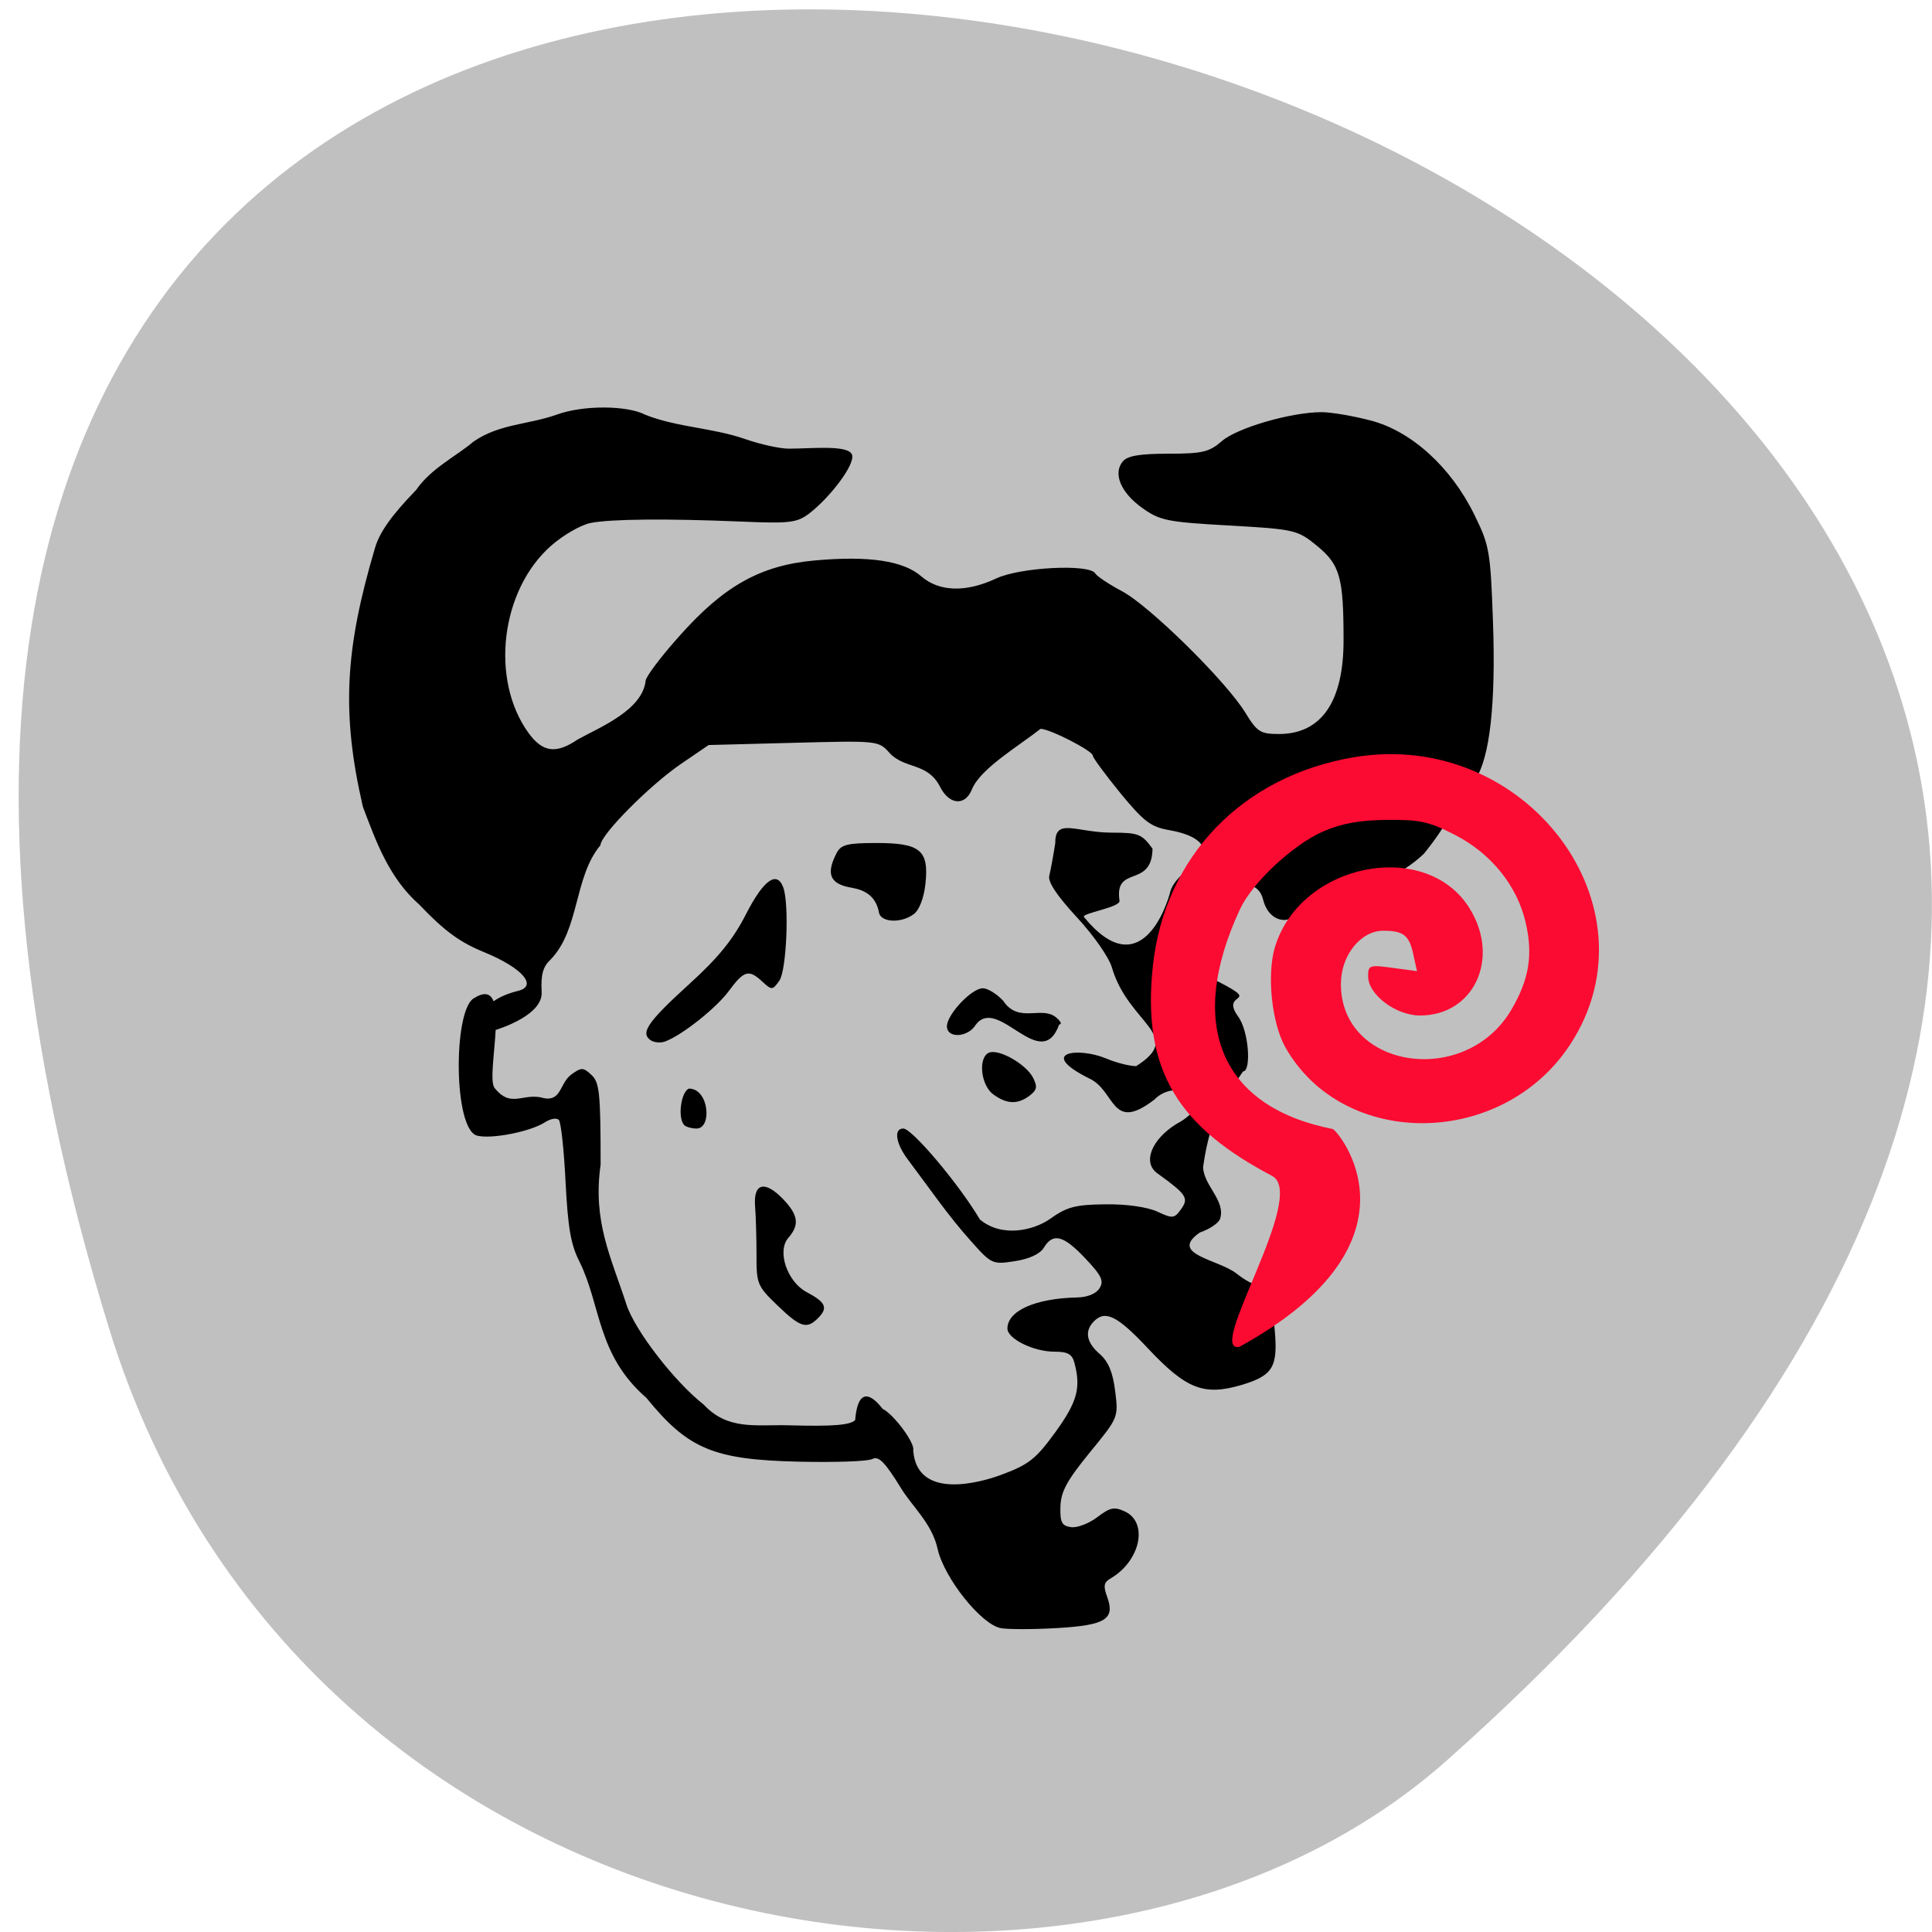 <svg xmlns="http://www.w3.org/2000/svg" viewBox="0 0 48 48"><path d="m 2.707 32.996 c -17.852 -58.07 78.08 -29.03 33.22 10.758 c -8.988 7.973 -28.402 4.902 -33.22 -10.758" fill="#c0c0c0"/><path d="m 24.875 40.453 c -0.488 -0.078 -1.422 -1.25 -1.582 -1.977 c -0.137 -0.625 -0.633 -1.051 -0.906 -1.5 c -0.402 -0.652 -0.555 -0.809 -0.715 -0.727 c -0.109 0.059 -0.93 0.086 -1.816 0.066 c -2.129 -0.047 -2.762 -0.313 -3.797 -1.586 c -1.23 -1.066 -1.121 -2.285 -1.66 -3.379 c -0.219 -0.426 -0.289 -0.848 -0.348 -1.984 c -0.039 -0.793 -0.113 -1.488 -0.168 -1.543 c -0.055 -0.055 -0.203 -0.031 -0.336 0.055 c -0.363 0.238 -1.34 0.43 -1.695 0.336 c -0.586 -0.152 -0.594 -3.078 -0.09 -3.406 c 1.031 -0.664 0.27 1.926 0.531 2.23 c 0.391 0.48 0.664 0.141 1.129 0.223 c 0.539 0.164 0.461 -0.336 0.773 -0.566 c 0.25 -0.18 0.297 -0.18 0.5 0.012 c 0.199 0.184 0.227 0.445 0.227 2.227 c -0.199 1.414 0.25 2.277 0.641 3.473 c 0.203 0.637 1.191 1.918 1.918 2.488 c 0.602 0.645 1.285 0.496 2.105 0.516 c 1.113 0.031 1.535 -0.004 1.66 -0.129 c 0.082 -0.98 0.527 -0.484 0.68 -0.281 c 0.277 0.133 0.816 0.859 0.762 1.031 c 0.09 1.25 1.672 0.801 2.188 0.609 c 0.684 -0.254 0.859 -0.391 1.344 -1.059 c 0.543 -0.75 0.637 -1.094 0.477 -1.711 c -0.059 -0.23 -0.164 -0.289 -0.504 -0.289 c -0.512 0 -1.164 -0.32 -1.164 -0.574 c 0 -0.441 0.691 -0.75 1.73 -0.773 c 0.258 -0.004 0.477 -0.094 0.559 -0.23 c 0.113 -0.18 0.051 -0.313 -0.352 -0.738 c -0.543 -0.578 -0.805 -0.645 -1.031 -0.27 c -0.094 0.156 -0.359 0.281 -0.719 0.336 c -0.559 0.086 -0.582 0.078 -1.098 -0.504 c -0.566 -0.629 -1.043 -1.332 -1.555 -2.01 c -0.309 -0.406 -0.367 -0.781 -0.121 -0.781 c 0.219 0 1.391 1.391 1.902 2.258 c 0.539 0.457 1.332 0.277 1.742 -0.012 c 0.422 -0.301 0.633 -0.355 1.375 -0.363 c 0.52 -0.008 1.039 0.066 1.289 0.18 c 0.387 0.18 0.426 0.176 0.598 -0.066 c 0.191 -0.27 0.129 -0.363 -0.598 -0.887 c -0.367 -0.266 -0.145 -0.836 0.477 -1.223 c 1.129 -0.602 0 -1.172 -0.543 -0.609 c -1.094 0.844 -0.957 -0.227 -1.633 -0.527 c -1.289 -0.648 -0.27 -0.781 0.43 -0.492 c 0.246 0.105 0.582 0.191 0.746 0.191 c 1.219 -0.77 -0.191 -1.043 -0.602 -2.449 c -0.07 -0.25 -0.457 -0.805 -0.875 -1.254 c -0.5 -0.543 -0.723 -0.879 -0.68 -1.031 c 0.031 -0.125 0.098 -0.488 0.148 -0.809 c -0.008 -0.641 0.527 -0.258 1.406 -0.258 c 0.664 0 0.746 0.035 1.01 0.398 c -0.016 1 -0.957 0.387 -0.82 1.293 c 0.027 0.168 -0.965 0.313 -0.883 0.406 c 1.406 1.715 2.063 -0.297 2.145 -0.633 c 0.043 -0.176 0.246 -0.418 0.449 -0.539 c 0.656 -0.387 0.441 -0.832 -0.477 -0.988 c -0.453 -0.078 -0.629 -0.207 -1.215 -0.922 c -0.375 -0.461 -0.684 -0.879 -0.684 -0.93 c 0 -0.117 -1.066 -0.664 -1.297 -0.664 c -0.551 0.434 -1.473 0.973 -1.699 1.488 c -0.164 0.438 -0.57 0.41 -0.801 -0.055 c -0.316 -0.609 -0.871 -0.422 -1.254 -0.836 c -0.27 -0.305 -0.293 -0.305 -2.383 -0.25 l -2.109 0.055 l -0.688 0.469 c -0.781 0.535 -2 1.762 -2 2.02 c -0.664 0.793 -0.512 2.094 -1.242 2.844 c -0.188 0.176 -0.242 0.371 -0.219 0.813 c 0.023 0.535 -0.93 0.875 -1.234 0.961 c -0.414 0.121 -0.535 -0.711 0.652 -1 c 0.477 -0.117 0.129 -0.559 -0.848 -0.961 c -0.598 -0.242 -0.988 -0.527 -1.609 -1.18 c -0.754 -0.664 -1.074 -1.566 -1.402 -2.43 c -0.547 -2.363 -0.434 -3.953 0.301 -6.434 c 0.113 -0.387 0.41 -0.809 1.023 -1.441 c 0.367 -0.535 0.996 -0.836 1.418 -1.195 c 0.633 -0.445 1.355 -0.422 2.066 -0.672 c 0.652 -0.242 1.762 -0.238 2.215 0.004 c 0.813 0.316 1.66 0.316 2.488 0.605 c 0.371 0.129 0.852 0.234 1.07 0.234 c 0.551 0 1.477 -0.102 1.57 0.148 c 0.09 0.242 -0.555 1.07 -1.055 1.457 c -0.309 0.234 -0.477 0.258 -1.676 0.207 c -1.871 -0.078 -3.258 -0.066 -3.77 0.035 c -0.238 0.051 -0.676 0.301 -0.973 0.563 c -1.254 1.102 -1.523 3.324 -0.563 4.652 c 0.352 0.484 0.684 0.531 1.227 0.16 c 0.574 -0.313 1.602 -0.73 1.684 -1.457 c 0 -0.09 0.363 -0.578 0.813 -1.082 c 1.121 -1.27 2.035 -1.785 3.391 -1.906 c 1.348 -0.121 2.203 0.008 2.648 0.398 c 0.445 0.383 1.109 0.402 1.863 0.047 c 0.594 -0.277 2.309 -0.363 2.453 -0.125 c 0.043 0.074 0.34 0.27 0.66 0.441 c 0.68 0.355 2.598 2.246 3.07 3.02 c 0.293 0.48 0.375 0.531 0.836 0.531 c 1.055 0 1.609 -0.805 1.605 -2.34 c 0 -1.551 -0.09 -1.867 -0.656 -2.332 c -0.488 -0.398 -0.543 -0.414 -2.184 -0.508 c -1.543 -0.086 -1.723 -0.121 -2.168 -0.441 c -0.527 -0.379 -0.723 -0.848 -0.48 -1.148 c 0.113 -0.141 0.418 -0.195 1.129 -0.195 c 0.848 0 1.02 -0.039 1.336 -0.313 c 0.375 -0.328 1.719 -0.719 2.477 -0.719 c 0.238 0 0.789 0.094 1.219 0.207 c 1.012 0.262 2 1.16 2.578 2.344 c 0.375 0.762 0.398 0.902 0.461 2.641 c 0.074 2.051 -0.078 3.398 -0.438 3.934 c -0.621 0.781 -0.641 1.059 -1.277 1.844 c -0.543 0.527 -1.531 0.984 -2.324 1.082 c -0.332 0.039 -0.621 0.125 -0.641 0.184 c -0.297 0.578 -0.879 0.461 -1.027 -0.113 c -0.098 -0.438 -0.551 -0.496 -0.781 -0.102 c -0.098 0.164 -0.281 0.465 -0.414 0.668 c -0.488 0.762 -0.539 0.895 -0.414 1.137 c 0.066 0.129 0.207 0.23 0.309 0.23 c 1.406 0.699 0.195 0.289 0.672 0.953 c 0.273 0.363 0.336 1.371 0.125 1.371 c -0.348 0.539 -0.793 0.941 -0.992 2.379 c 0.02 0.465 0.566 0.828 0.422 1.285 c -0.039 0.105 -0.266 0.258 -0.5 0.336 c -0.793 0.547 0.461 0.664 0.918 1.027 c 0.176 0.141 0.383 0.258 0.465 0.258 c 0.219 0 0.422 0.492 0.477 1.16 c 0.078 0.898 -0.051 1.109 -0.813 1.34 c -0.945 0.281 -1.383 0.113 -2.34 -0.906 c -0.762 -0.813 -1.063 -0.961 -1.348 -0.664 c -0.23 0.238 -0.18 0.52 0.152 0.805 c 0.215 0.191 0.324 0.449 0.383 0.922 c 0.082 0.656 0.078 0.66 -0.633 1.527 c -0.566 0.695 -0.715 0.965 -0.727 1.34 c -0.012 0.395 0.035 0.48 0.262 0.512 c 0.152 0.023 0.445 -0.09 0.652 -0.246 c 0.32 -0.246 0.426 -0.266 0.691 -0.141 c 0.586 0.277 0.379 1.234 -0.363 1.664 c -0.164 0.094 -0.18 0.188 -0.082 0.453 c 0.203 0.555 -0.035 0.707 -1.234 0.777 c -0.582 0.035 -1.215 0.035 -1.402 0.004 m -5.555 -8.02 c -0.5 -0.48 -0.523 -0.535 -0.52 -1.258 c 0 -0.414 -0.016 -0.953 -0.035 -1.199 c -0.047 -0.582 0.238 -0.656 0.691 -0.188 c 0.383 0.398 0.418 0.645 0.133 0.969 c -0.285 0.328 -0.027 1.086 0.453 1.344 c 0.473 0.25 0.539 0.387 0.301 0.633 c -0.289 0.301 -0.449 0.254 -1.023 -0.301 m -2.316 -4.48 c -0.168 -0.172 -0.082 -0.828 0.117 -0.906 c 0.496 -0.004 0.582 0.98 0.195 0.992 c -0.125 0 -0.266 -0.039 -0.313 -0.086 m 7.68 -0.762 c -0.316 -0.23 -0.383 -0.926 -0.102 -1.039 c 0.246 -0.094 0.91 0.285 1.086 0.617 c 0.117 0.23 0.105 0.309 -0.082 0.453 c -0.297 0.223 -0.563 0.215 -0.902 -0.031 m -8.504 -1.34 c -0.277 -0.18 -0.09 -0.453 0.93 -1.383 c 0.742 -0.672 1.109 -1.125 1.434 -1.762 c 0.434 -0.848 0.766 -1.082 0.922 -0.656 c 0.152 0.41 0.082 2.063 -0.098 2.316 c -0.168 0.238 -0.188 0.238 -0.418 0.027 c -0.336 -0.316 -0.457 -0.285 -0.832 0.223 c -0.316 0.43 -1.164 1.102 -1.582 1.258 c -0.109 0.043 -0.27 0.031 -0.355 -0.023 m 8.07 -0.395 c -0.191 0.324 -0.719 0.352 -0.719 0.043 c 0 -0.293 0.613 -0.945 0.891 -0.945 c 0.121 0 0.352 0.141 0.508 0.313 c 0.379 0.566 0.934 0.125 1.297 0.398 c 0.129 0.102 0.172 0.188 0.094 0.188 c -0.453 1.246 -1.516 -0.727 -2.07 0.004 m -2.406 -2.77 c -0.07 -0.414 -0.34 -0.57 -0.672 -0.629 c -0.547 -0.09 -0.656 -0.336 -0.383 -0.863 c 0.109 -0.211 0.27 -0.25 0.992 -0.25 c 1.09 0 1.305 0.18 1.215 1.016 c -0.039 0.352 -0.152 0.648 -0.289 0.75 c -0.301 0.227 -0.793 0.215 -0.863 -0.023"/><path d="m 33.11 28.05 c -2.754 -0.543 -3.656 -2.559 -2.301 -5.465 c 0.309 -0.66 1.316 -1.602 2.07 -1.93 c 0.461 -0.199 0.895 -0.277 1.582 -0.285 c 0.82 -0.008 1.043 0.043 1.684 0.371 c 0.906 0.465 1.551 1.266 1.762 2.188 c 0.184 0.801 0.082 1.41 -0.359 2.16 c -1.141 1.938 -4.234 1.469 -4.234 -0.641 c 0 -0.711 0.492 -1.328 1.059 -1.324 c 0.496 0 0.641 0.113 0.742 0.594 l 0.09 0.41 l -0.609 -0.082 c -0.574 -0.078 -0.605 -0.066 -0.605 0.211 c 0 0.453 0.688 0.973 1.289 0.973 c 1.332 0 1.996 -1.406 1.242 -2.645 c -1.074 -1.77 -4.219 -1.152 -4.848 0.953 c -0.203 0.684 -0.078 1.875 0.258 2.477 c 1.438 2.551 5.398 2.512 7.082 -0.07 c 2.227 -3.418 -1.105 -7.844 -5.371 -7.133 c -2.773 0.465 -4.703 2.461 -5 5.18 c -0.289 2.672 0.703 4.03 2.961 5.223 c 0.906 0.477 -1.676 4.426 -0.809 4.246 c 4.809 -2.645 2.41 -5.41 2.316 -5.41" fill="#fb0a31"/></svg>